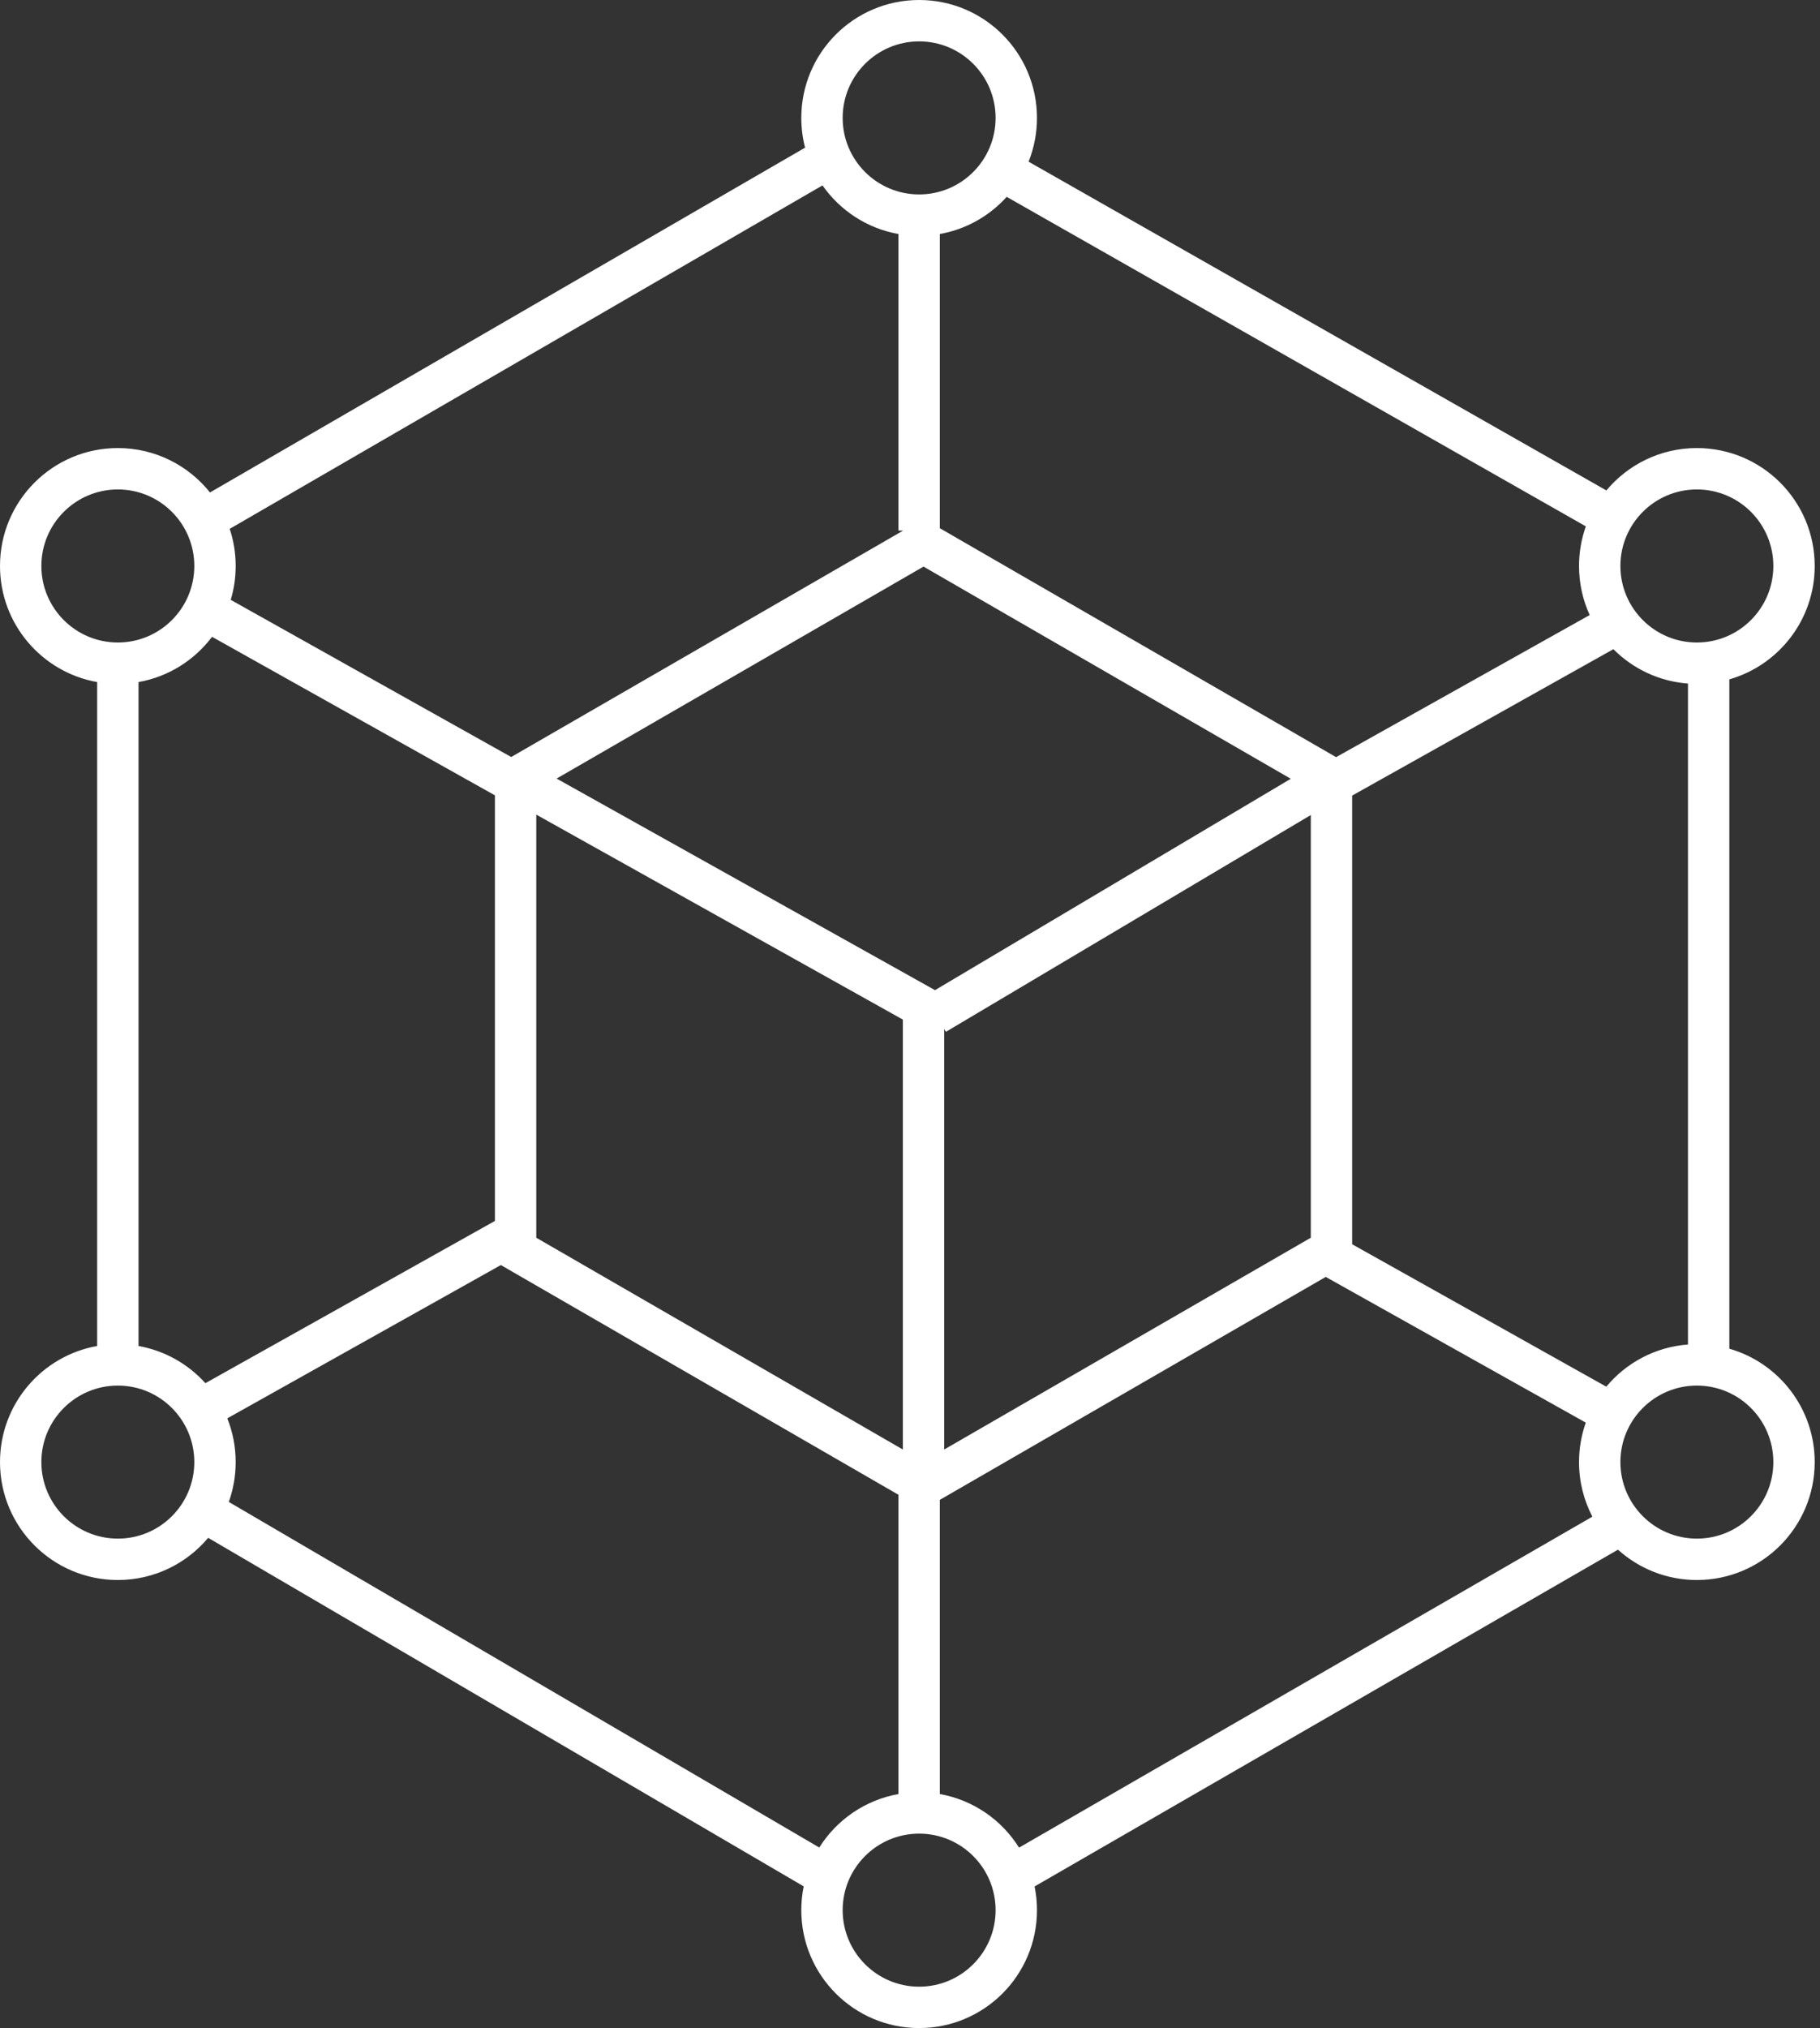 <svg width="88" height="98" viewBox="0 0 88 98" fill="none" xmlns="http://www.w3.org/2000/svg">
<rect x="0" y="0" width="88" height="98" fill="#333333" stroke="none"/>
<path fill-rule="evenodd" clip-rule="evenodd" d="M48.139 5.698C48.139 7.74 46.484 9.395 44.442 9.395C42.4 9.395 40.744 7.74 40.744 5.698C40.744 3.656 42.4 2 44.442 2C46.484 2 48.139 3.656 48.139 5.698ZM48.675 9.512C47.844 10.434 46.716 11.082 45.442 11.308V25.524L64.602 36.587L76.864 29.72C76.533 28.998 76.349 28.195 76.349 27.349C76.349 26.678 76.465 26.034 76.678 25.435L48.675 9.512ZM65.379 38.444V60.125L71.425 63.511L77.667 67.007C78.626 65.855 80.031 65.088 81.616 64.969L81.616 33.031C80.211 32.926 78.947 32.311 78.01 31.37L65.379 38.444ZM64.102 61.703L45.442 72.476V86.692C47.056 86.978 48.435 87.943 49.273 89.281L76.994 73.288C76.582 72.499 76.349 71.603 76.349 70.651C76.349 69.982 76.464 69.34 76.676 68.744L70.447 65.256L64.102 61.703ZM43.442 72.23L24.217 61.13L10.99 68.537C11.252 69.191 11.395 69.904 11.395 70.651C11.395 71.327 11.278 71.975 11.062 72.576L39.613 89.276C40.452 87.941 41.83 86.978 43.442 86.692V72.23ZM23.93 58.998V38.432L16.889 34.489L10.253 30.772C9.403 31.9 8.145 32.703 6.698 32.959L6.698 65.041C7.972 65.267 9.1 65.916 9.931 66.838L23.93 58.998ZM24.718 36.58L43.668 25.64H43.442V11.308C41.926 11.04 40.617 10.172 39.769 8.959L11.107 25.555C11.294 26.119 11.395 26.722 11.395 27.349C11.395 27.918 11.312 28.468 11.157 28.986L17.866 32.744L24.718 36.58ZM0 27.349C0 30.154 2.028 32.486 4.698 32.959L4.698 65.041C2.028 65.514 0 67.846 0 70.651C0 73.798 2.551 76.349 5.698 76.349C7.451 76.349 9.02 75.557 10.065 74.311L38.86 91.153C38.784 91.524 38.744 91.909 38.744 92.302C38.744 95.449 41.295 98 44.442 98C47.589 98 50.139 95.449 50.139 92.302C50.139 91.91 50.1 91.527 50.024 91.157L78.231 74.883C79.242 75.794 80.579 76.349 82.046 76.349C85.193 76.349 87.744 73.798 87.744 70.651C87.744 68.049 86 65.854 83.616 65.172L83.616 32.828C86 32.146 87.744 29.951 87.744 27.349C87.744 24.202 85.193 21.651 82.046 21.651C80.288 21.651 78.716 22.448 77.671 23.699L49.734 7.813C49.995 7.159 50.139 6.445 50.139 5.698C50.139 2.551 47.589 0 44.442 0C41.295 0 38.744 2.551 38.744 5.698C38.744 6.194 38.808 6.676 38.927 7.135L10.153 23.797C9.109 22.489 7.501 21.651 5.698 21.651C2.551 21.651 0 24.202 0 27.349ZM85.744 27.349C85.744 29.391 84.089 31.047 82.046 31.047C80.004 31.047 78.349 29.391 78.349 27.349C78.349 25.307 80.004 23.651 82.046 23.651C84.089 23.651 85.744 25.307 85.744 27.349ZM82.046 74.349C84.089 74.349 85.744 72.693 85.744 70.651C85.744 68.609 84.089 66.954 82.046 66.954C80.004 66.954 78.349 68.609 78.349 70.651C78.349 72.693 80.004 74.349 82.046 74.349ZM9.395 27.349C9.395 29.391 7.74 31.047 5.698 31.047C3.656 31.047 2 29.391 2 27.349C2 25.307 3.656 23.651 5.698 23.651C7.74 23.651 9.395 25.307 9.395 27.349ZM5.698 74.349C7.74 74.349 9.395 72.693 9.395 70.651C9.395 68.609 7.74 66.954 5.698 66.954C3.656 66.954 2 68.609 2 70.651C2 72.693 3.656 74.349 5.698 74.349ZM48.139 92.302C48.139 94.344 46.484 96 44.442 96C42.4 96 40.744 94.344 40.744 92.302C40.744 90.26 42.4 88.605 44.442 88.605C46.484 88.605 48.139 90.26 48.139 92.302ZM44.654 27.379L26.913 37.622L45.209 47.846L62.412 37.632L44.654 27.379ZM45.224 49L45.224 49L45.224 49H45.224ZM45.654 70.043V49.724L45.735 49.86L63.379 39.384V59.81L45.654 70.043ZM43.654 70.043V49.268L25.93 39.364V59.81L43.654 70.043Z" fill="white"/>
</svg>
